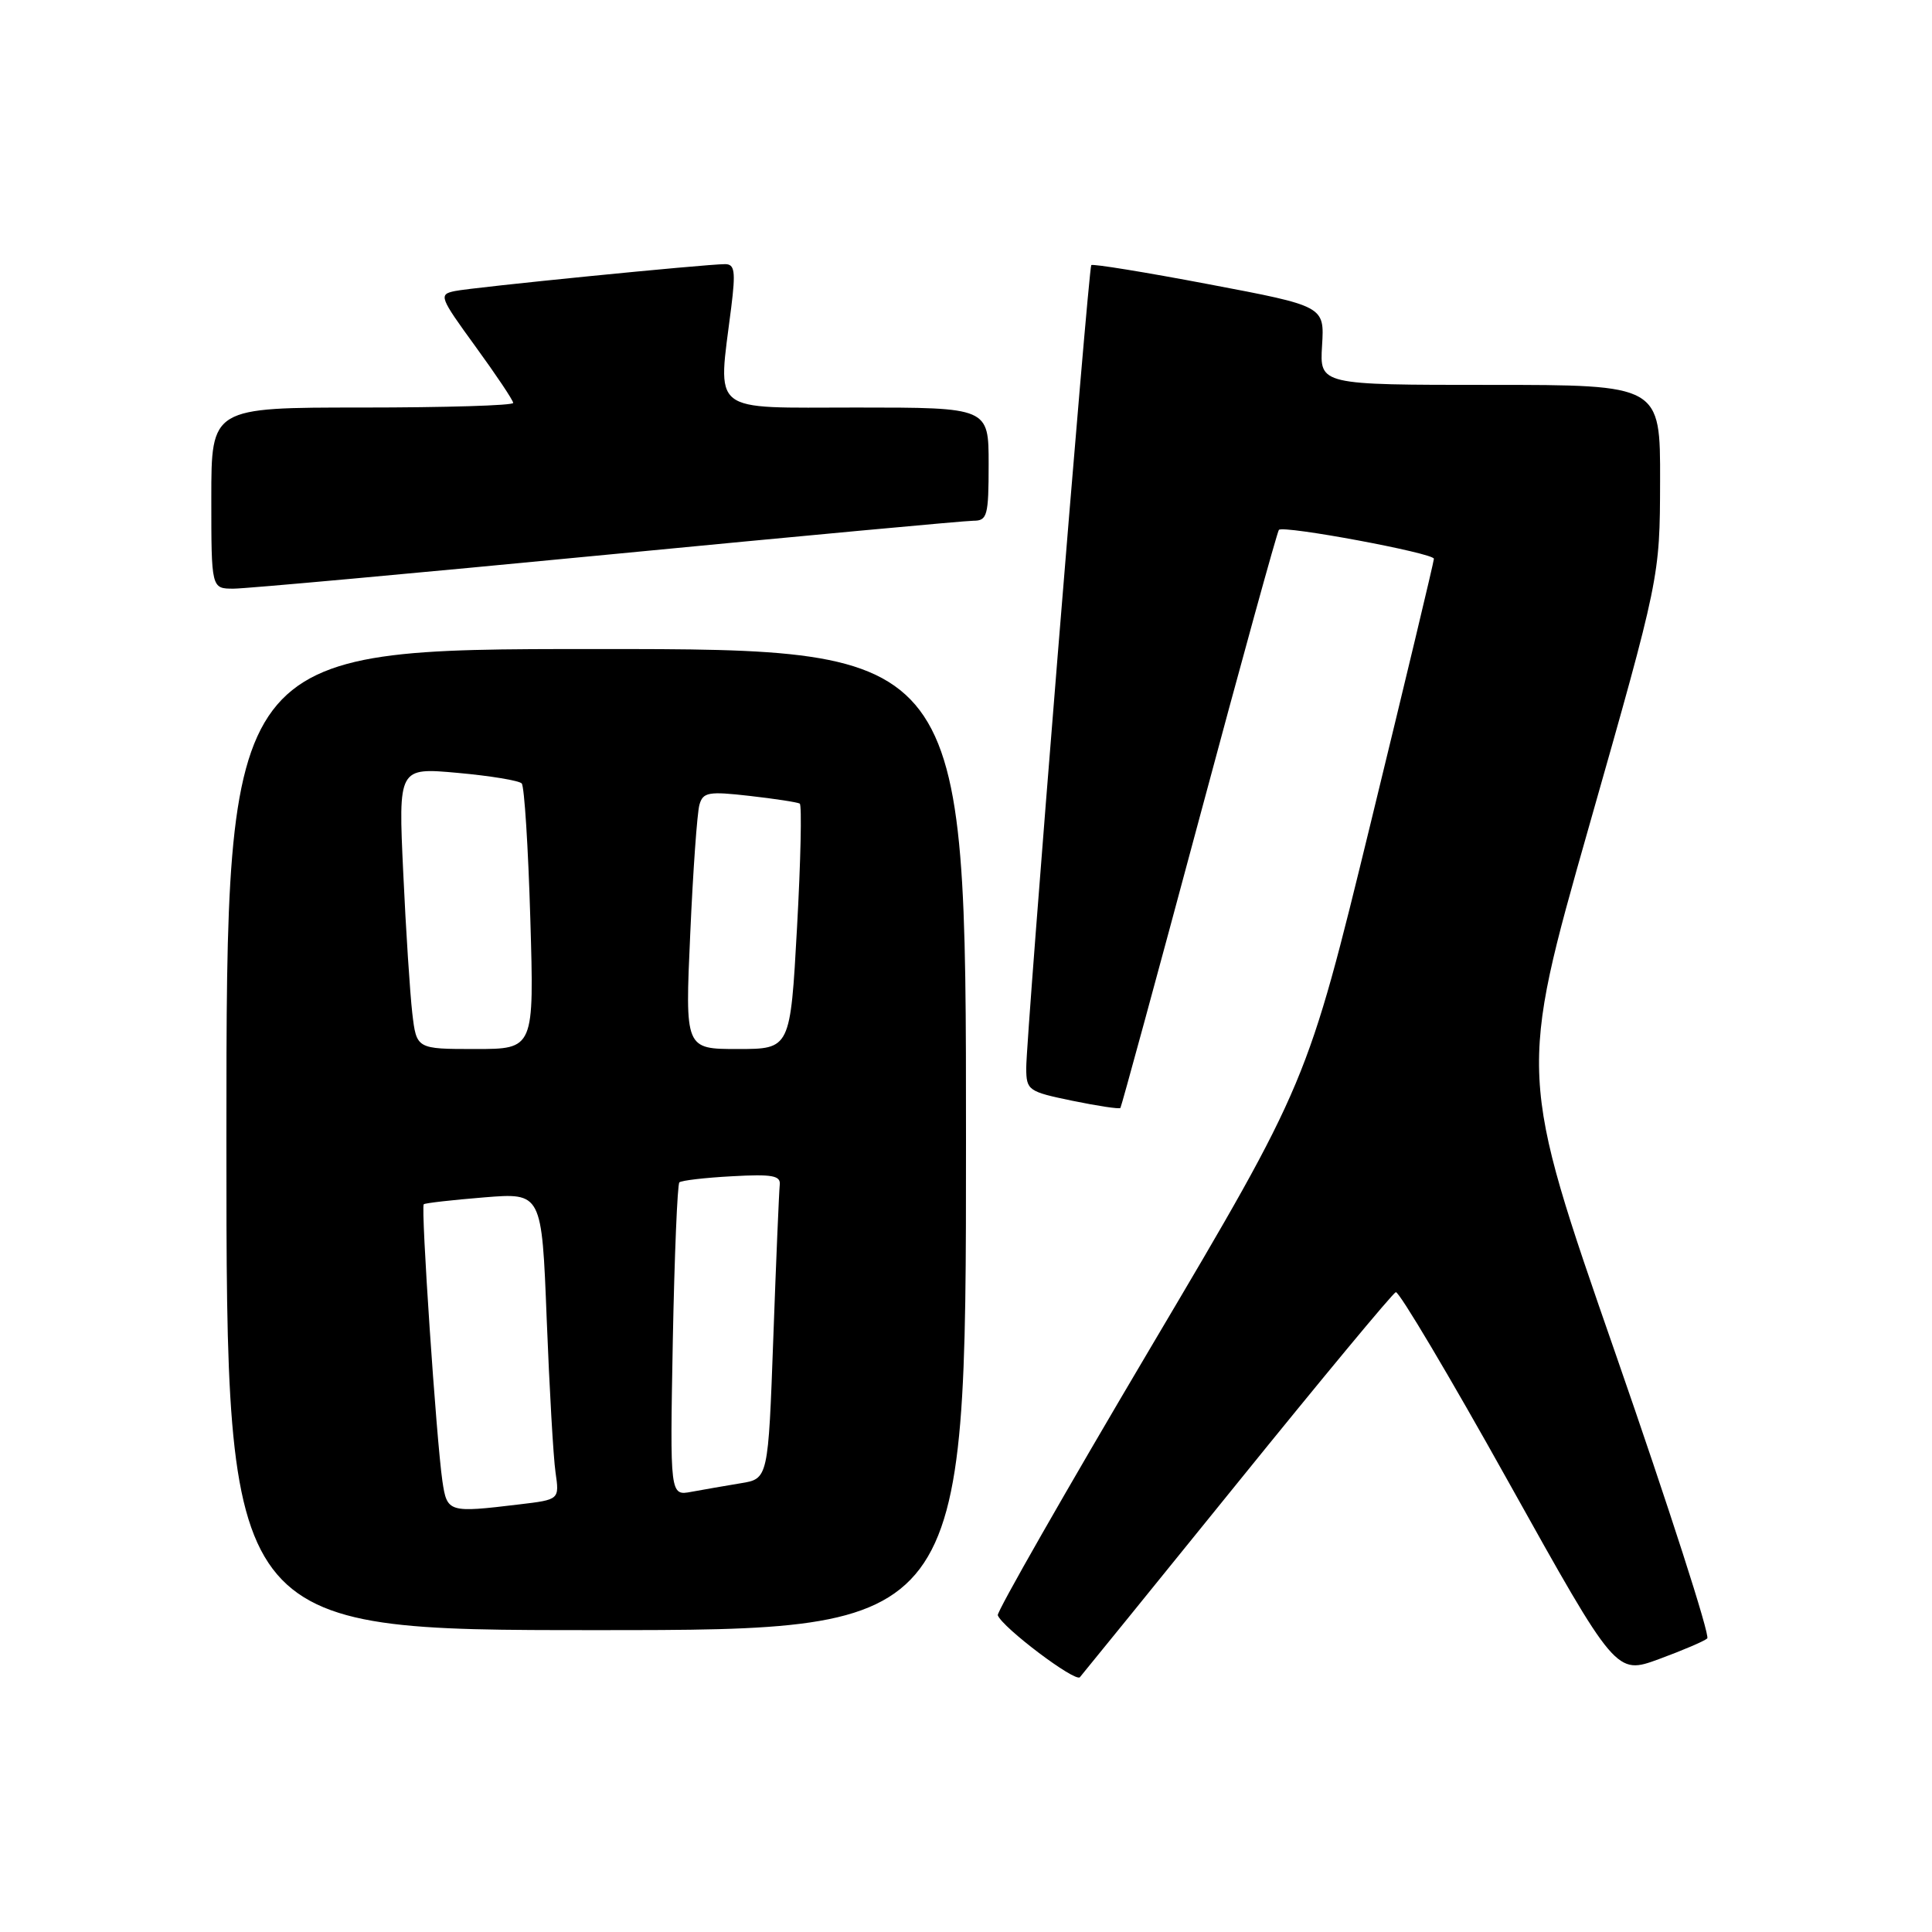 <?xml version="1.0" encoding="UTF-8" standalone="no"?>
<!DOCTYPE svg PUBLIC "-//W3C//DTD SVG 1.1//EN" "http://www.w3.org/Graphics/SVG/1.1/DTD/svg11.dtd" >
<svg xmlns="http://www.w3.org/2000/svg" xmlns:xlink="http://www.w3.org/1999/xlink" version="1.1" viewBox="0 0 256 256">
 <g >
 <path fill="currentColor"
d=" M 163.97 196.50 C 175.09 182.75 184.53 171.37 184.95 171.22 C 185.36 171.06 192.10 182.40 199.92 196.43 C 214.14 221.92 214.14 221.92 219.82 219.84 C 222.94 218.69 225.83 217.46 226.22 217.10 C 226.62 216.74 221.16 199.78 214.08 179.41 C 201.20 142.38 201.20 142.38 210.57 109.44 C 219.94 76.50 219.94 76.50 219.97 63.75 C 220.00 51.00 220.00 51.00 197.43 51.00 C 174.86 51.00 174.86 51.00 175.18 45.79 C 175.50 40.57 175.50 40.57 160.20 37.67 C 151.78 36.07 144.76 34.93 144.60 35.13 C 144.21 35.60 135.96 137.50 135.98 141.55 C 136.00 144.48 136.25 144.65 142.11 145.86 C 145.46 146.55 148.32 146.98 148.46 146.81 C 148.59 146.64 153.29 129.42 158.89 108.55 C 164.49 87.67 169.25 70.42 169.46 70.21 C 170.09 69.58 190.00 73.29 190.00 74.04 C 190.00 74.41 186.22 90.20 181.61 109.11 C 173.22 143.50 173.22 143.50 152.57 178.38 C 141.21 197.57 132.05 213.61 132.21 214.03 C 132.82 215.66 142.46 222.93 143.09 222.24 C 143.45 221.83 152.84 210.25 163.97 196.50 Z  M 128.00 151.00 C 128.00 86.00 128.00 86.00 79.00 86.00 C 30.00 86.00 30.00 86.00 30.00 151.00 C 30.00 216.00 30.00 216.00 79.00 216.00 C 128.00 216.00 128.00 216.00 128.00 151.00 Z  M 80.44 73.50 C 106.04 71.03 127.89 69.00 128.99 69.00 C 130.82 69.00 131.00 68.34 131.00 61.50 C 131.00 54.00 131.00 54.00 113.50 54.00 C 93.80 54.00 95.10 55.04 96.89 40.75 C 97.49 35.94 97.35 35.00 96.08 35.00 C 93.48 35.00 62.63 38.07 60.25 38.57 C 58.11 39.02 58.23 39.35 63.00 45.91 C 65.75 49.69 68.00 53.05 68.00 53.39 C 68.00 53.73 59.00 54.00 48.00 54.00 C 28.00 54.00 28.00 54.00 28.00 66.00 C 28.00 78.00 28.00 78.00 30.95 78.00 C 32.58 78.00 54.85 75.97 80.44 73.50 Z  M 58.62 196.25 C 57.82 190.79 55.74 159.92 56.15 159.57 C 56.34 159.41 59.94 159.00 64.14 158.66 C 71.79 158.04 71.79 158.04 72.44 174.77 C 72.80 183.97 73.32 193.12 73.61 195.10 C 74.13 198.71 74.13 198.71 68.81 199.34 C 59.42 200.47 59.24 200.42 58.62 196.25 Z  M 89.15 177.67 C 89.37 166.37 89.76 156.92 90.02 156.67 C 90.28 156.42 93.42 156.05 97.00 155.86 C 102.33 155.56 103.47 155.77 103.32 157.00 C 103.23 157.82 102.84 166.93 102.47 177.22 C 101.79 195.95 101.79 195.95 98.14 196.54 C 96.14 196.87 93.21 197.38 91.63 197.67 C 88.77 198.21 88.77 198.21 89.15 177.67 Z  M 54.63 134.25 C 54.33 131.64 53.78 123.25 53.43 115.60 C 52.78 101.70 52.78 101.70 60.64 102.41 C 64.96 102.80 68.78 103.43 69.13 103.81 C 69.48 104.19 69.99 112.26 70.27 121.75 C 70.78 139.00 70.78 139.00 62.98 139.00 C 55.19 139.00 55.19 139.00 54.63 134.25 Z  M 91.46 123.75 C 91.83 115.36 92.38 107.66 92.68 106.63 C 93.15 104.97 93.88 104.84 99.32 105.46 C 102.68 105.84 105.67 106.30 105.97 106.48 C 106.26 106.66 106.10 114.05 105.61 122.90 C 104.72 139.00 104.72 139.00 97.75 139.00 C 90.77 139.00 90.77 139.00 91.46 123.75 Z "/>
</g>
</svg>